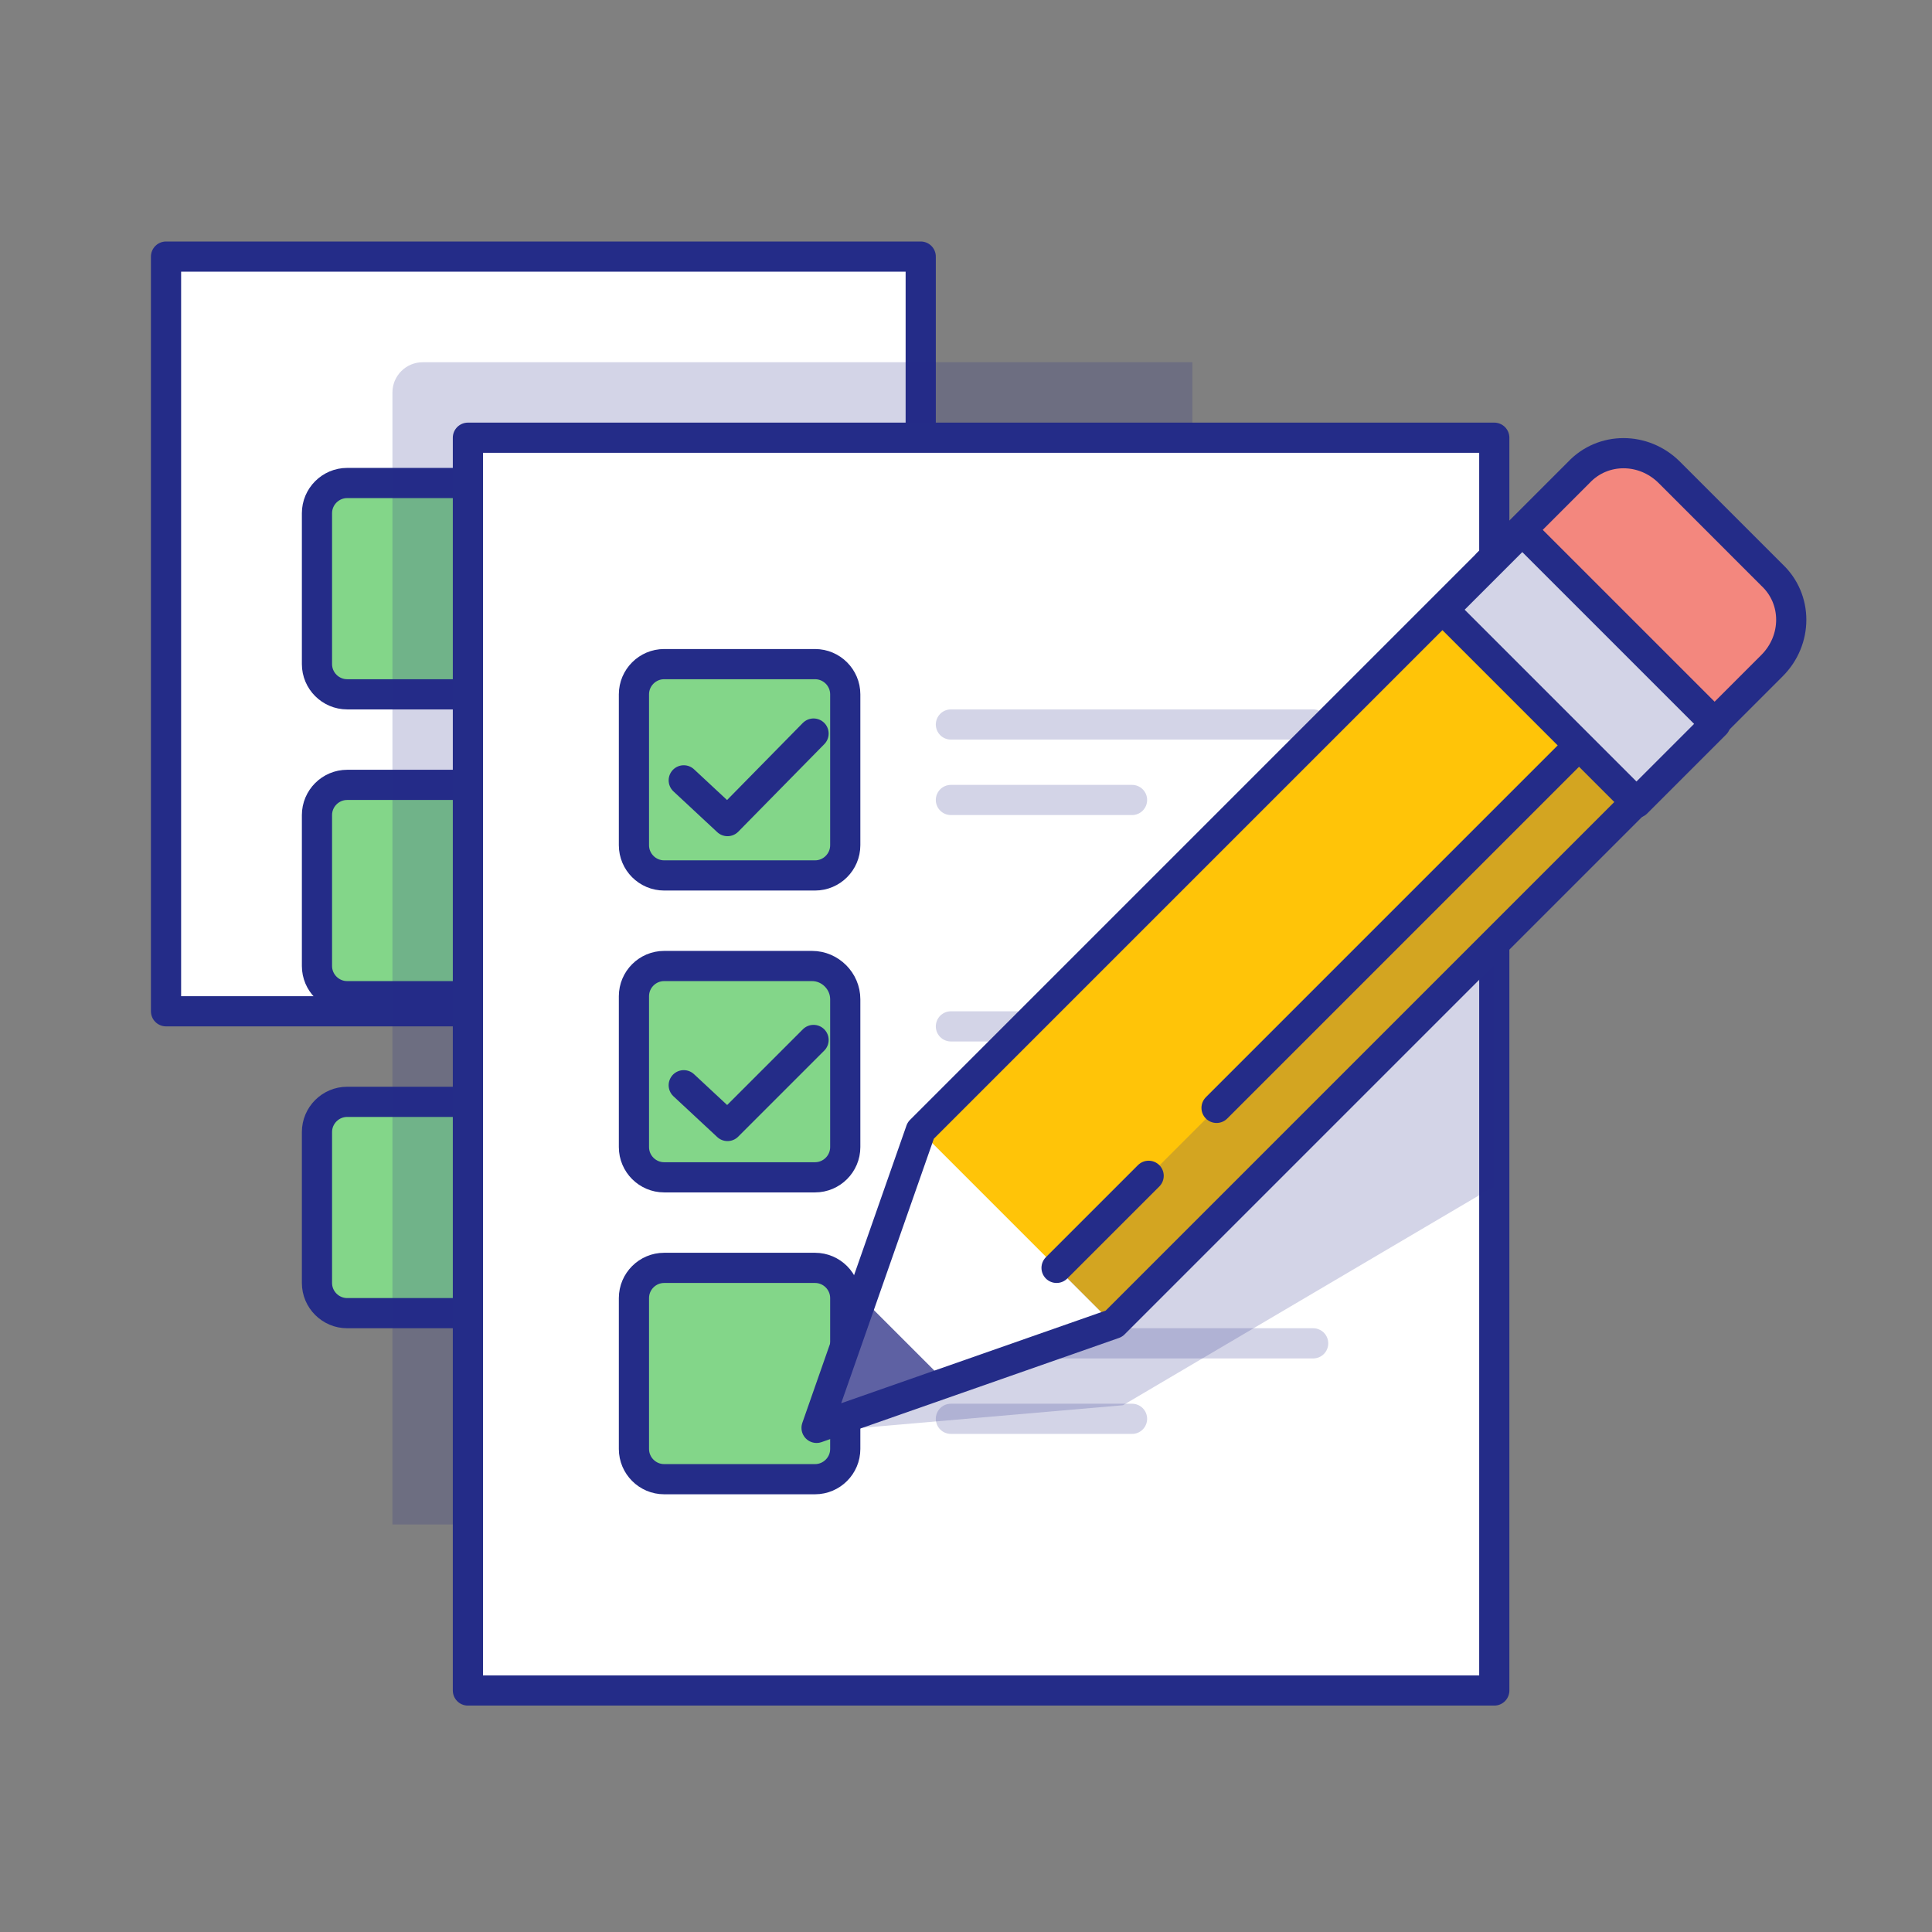 <?xml version="1.0" ?><svg id="Layer_1" style="enable-background:new 0 0 128 128;" version="1.1" viewBox="0 0 128 128" xml:space="preserve" xmlns="http://www.w3.org/2000/svg" xmlns:xlink="http://www.w3.org/1999/xlink"><rect x="0" y="0" width="128" height="128" fill="#808080" stroke="none"/><style type="text/css">
	.st0{opacity:0.2;fill:#FFFFFF;}
	.st1{fill:#FFFFFF;}
	.st2{fill:none;stroke:#242C88;stroke-width:2;stroke-linecap:round;stroke-linejoin:round;stroke-miterlimit:10;}
	.st3{fill:#5E61A3;}
	.st4{opacity:0.5;fill:#242C88;}
	.st5{fill:#39C89A;}
	.st6{fill:#CAEAFB;}
	.st7{fill:#589FFF;}
	.st8{fill:#FF5751;}
	.st9{fill:#BC8D66;}
	.st10{opacity:0.7;fill:#FFFFFF;}
	.st11{fill:#F1C92A;}
	.st12{opacity:0.4;fill:none;stroke:#FFFFFF;stroke-width:2;stroke-linecap:round;stroke-linejoin:round;stroke-miterlimit:10;}
	.st13{fill:#F3877E;}
	.st14{fill:#83D689;}
	.st15{opacity:0.4;fill:#242C88;}
	.st16{opacity:0.2;fill:#242C88;}
	
		.st17{fill:none;stroke:#FFFFFF;stroke-width:3;stroke-linecap:round;stroke-linejoin:round;stroke-miterlimit:10;stroke-dasharray:0.1,6;}
	.st18{fill:#FFC408;}
	
		.st19{opacity:0.4;fill:none;stroke:#FFFFFF;stroke-width:3;stroke-linecap:round;stroke-linejoin:round;stroke-miterlimit:10;stroke-dasharray:0.1,6;}
	.st20{fill:none;stroke:#CAEAFB;stroke-width:12;stroke-linecap:round;stroke-miterlimit:10;}
	.st21{fill:none;stroke:#CAEAFB;stroke-width:7;stroke-linecap:round;stroke-miterlimit:10;}
	.st22{opacity:0.4;fill:none;stroke:#242C88;stroke-width:2;stroke-linecap:round;stroke-linejoin:round;stroke-miterlimit:10;}
	.st23{opacity:0.5;}
	.st24{fill:#242C88;}
	
		.st25{fill:none;stroke:#242C88;stroke-width:3;stroke-linecap:round;stroke-linejoin:round;stroke-miterlimit:10;stroke-dasharray:0.1,6;}
	.st26{opacity:0.5;fill:#FFFFFF;}
	.st27{fill:none;stroke:#FFFFFF;stroke-width:3;stroke-linecap:round;stroke-linejoin:round;stroke-miterlimit:10;}
	.st28{fill:none;stroke:#FFFFFF;stroke-width:2;stroke-linecap:round;stroke-linejoin:round;stroke-miterlimit:10;}
	.st29{fill:#E5BD9E;}
	.st30{fill:#A06D47;}
	
		.st31{opacity:0.3;fill:none;stroke:#FFFFFF;stroke-width:3;stroke-linecap:round;stroke-linejoin:round;stroke-miterlimit:10;stroke-dasharray:0.1,6;}
	.st32{opacity:0.1;fill:#242C88;}
	.st33{opacity:0.5;fill:#FF5751;}
	.st34{opacity:0.2;fill:none;stroke:#242C88;stroke-width:2;stroke-linecap:round;stroke-linejoin:round;stroke-miterlimit:10;}
	.st35{opacity:0.3;clip-path:url(#SVGID_2_);}
	
		.st36{fill:none;stroke:#FFFFFF;stroke-width:3;stroke-linecap:round;stroke-linejoin:round;stroke-miterlimit:10;stroke-dasharray:0,6;}
	
		.st37{opacity:0.3;fill:none;stroke:#FFFFFF;stroke-width:3;stroke-linecap:round;stroke-linejoin:round;stroke-miterlimit:10;stroke-dasharray:0,6;}
	.st38{clip-path:url(#SVGID_4_);}
	.st39{opacity:0.2;fill:none;stroke:#242C88;stroke-width:9;stroke-linecap:round;stroke-linejoin:round;stroke-miterlimit:10;}
	.st40{opacity:0.3;}
	.st41{opacity:0.4;fill:#FFFFFF;}
	.st42{opacity:0.5;fill:#CAEAFB;}
	.st43{opacity:0.6;fill:#242C88;}
	.st44{opacity:0.5;fill:none;stroke:#242C88;stroke-width:2;stroke-linecap:round;stroke-linejoin:round;stroke-miterlimit:10;}
	.st45{opacity:0.3;fill:#242C88;}
	.st46{opacity:0.2;}
	
		.st47{clip-path:url(#SVGID_6_);fill:none;stroke:#242C88;stroke-width:2;stroke-linecap:round;stroke-linejoin:round;stroke-miterlimit:10;}
	.st48{opacity:0.2;fill:none;stroke:#FFFFFF;stroke-width:8;stroke-linecap:round;stroke-linejoin:round;stroke-miterlimit:10;}
	.st49{clip-path:url(#SVGID_8_);fill:#FFFFFF;}
	
		.st50{clip-path:url(#SVGID_8_);fill:none;stroke:#242C88;stroke-width:2;stroke-linecap:round;stroke-linejoin:round;stroke-miterlimit:10;}
	.st51{opacity:0.2;clip-path:url(#SVGID_8_);fill:#242C88;}
	
		.st52{opacity:0.2;clip-path:url(#SVGID_8_);fill:none;stroke:#242C88;stroke-width:2;stroke-linecap:round;stroke-linejoin:round;stroke-miterlimit:10;}
	.st53{fill:none;stroke:#242C88;stroke-width:1.848;stroke-linecap:round;stroke-linejoin:round;stroke-miterlimit:10;}
	.st54{opacity:0.4;fill:none;stroke:#FFFFFF;stroke-width:7;stroke-linecap:round;stroke-linejoin:round;stroke-miterlimit:10;}
	.st55{opacity:0.2;fill:none;stroke:#242C88;stroke-width:7;stroke-linecap:round;stroke-linejoin:round;stroke-miterlimit:10;}
	.st56{opacity:7.000000e-02;fill:#242C88;}
	.st57{fill:none;stroke:#FFFFFF;stroke-width:4;stroke-linecap:round;stroke-linejoin:round;stroke-miterlimit:10;}
	.st58{opacity:0.4;fill:none;stroke:#FFFFFF;stroke-width:8;stroke-linecap:round;stroke-linejoin:round;stroke-miterlimit:10;}
	.st59{opacity:0.2;fill:none;stroke:#242C88;stroke-width:8;stroke-linecap:round;stroke-linejoin:round;stroke-miterlimit:10;}
	.st60{fill:none;stroke:#FF5751;stroke-width:4;stroke-linecap:round;stroke-linejoin:round;stroke-miterlimit:10;}
	.st61{fill:none;stroke:#242C88;stroke-width:4;stroke-linecap:round;stroke-linejoin:round;stroke-miterlimit:10;}
</style><rect class="st1" height="50" width="50" x="11" y="17"/><rect class="st2" height="50" width="50" x="11" y="17"/><path class="st14" d="M33,46H23c-1.1,0-2-0.9-2-2V34c0-1.1,0.9-2,2-2h10c1.1,0,2,0.9,2,2v10C35,45.1,34.1,46,33,46z"/><path class="st14" d="M32.8,66H23c-1.1,0-2-0.9-2-2V54c0-1.1,0.9-2,2-2h10c1.1,0,2,0.9,2,2v9.8C35,65,34,66,32.8,66z"/><path class="st14" d="M33,87H23c-1.1,0-2-0.9-2-2V75c0-1.1,0.9-2,2-2h10c1.1,0,2,0.9,2,2v10C35,86.1,34.1,87,33,87z"/><path class="st2" d="M33,46H23c-1.1,0-2-0.9-2-2V34c0-1.1,0.9-2,2-2h10c1.1,0,2,0.9,2,2v10C35,45.1,34.1,46,33,46z"/><path class="st2" d="M32.8,66H23c-1.1,0-2-0.9-2-2V54c0-1.1,0.9-2,2-2h10c1.1,0,2,0.9,2,2v9.8C35,65,34,66,32.8,66z"/><path class="st2" d="M33,87H23c-1.1,0-2-0.9-2-2V75c0-1.1,0.9-2,2-2h10c1.1,0,2,0.9,2,2v10C35,86.1,34.1,87,33,87z"/><path class="st16" d="M79,101V24H28c-1.1,0-2,0.9-2,2v75H79z"/><rect class="st1" height="83" width="68" x="31" y="29"/><rect class="st2" height="83" width="68" x="31" y="29"/><line class="st34" x1="63" x2="75" y1="53" y2="53"/><line class="st34" x1="63" x2="87" y1="48" y2="48"/><path class="st14" d="M54,58H44c-1.1,0-2-0.9-2-2V46c0-1.1,0.9-2,2-2h10c1.1,0,2,0.9,2,2v10C56,57.1,55.1,58,54,58z"/><polyline class="st2" points="45.3,51.7 48.2,54.4 53.9,48.6 "/><line class="st34" x1="63" x2="75" y1="74" y2="74"/><line class="st34" x1="63" x2="87" y1="68" y2="68"/><path class="st14" d="M54,78H44c-1.1,0-2-0.9-2-2V66c0-1.1,0.9-2,2-2h9.8c1.2,0,2.2,1,2.2,2.2V76C56,77.1,55.1,78,54,78z"/><polyline class="st2" points="45.3,71.9 48.2,74.6 53.9,68.9 "/><line class="st34" x1="63" x2="75" y1="94" y2="94"/><line class="st34" x1="63" x2="87" y1="89" y2="89"/><path class="st14" d="M54,98H44c-1.1,0-2-0.9-2-2V86c0-1.1,0.9-2,2-2h10c1.1,0,2,0.9,2,2v10C56,97.1,55.1,98,54,98z"/><path class="st2" d="M54,58H44c-1.1,0-2-0.9-2-2V46c0-1.1,0.9-2,2-2h10c1.1,0,2,0.9,2,2v10C56,57.1,55.1,58,54,58z"/><path class="st2" d="M54,78H44c-1.1,0-2-0.9-2-2V66c0-1.1,0.9-2,2-2h9.8c1.2,0,2.2,1,2.2,2.2V76C56,77.1,55.1,78,54,78z"/><path class="st2" d="M54,98H44c-1.1,0-2-0.9-2-2V86c0-1.1,0.9-2,2-2h10c1.1,0,2,0.9,2,2v10C56,97.1,55.1,98,54,98z"/><polygon class="st16" points="99,57.6 65.2,77.5 53.6,94.9 74.4,93.1 99,78.6 "/><g><polygon class="st1" points="111.4,50.1 73.8,87.7 54.1,94.6 61,74.9 98.6,37.3  "/><rect class="st18" height="18.1" transform="matrix(0.707 -0.707 0.707 0.707 -18.96 79.281)" width="53.2" x="59.6" y="53.5"/><rect class="st16" height="5.3" transform="matrix(0.707 -0.707 0.707 0.707 -20.829 83.795)" width="53.2" x="64.1" y="64.4"/><polygon class="st3" points="57.1,86 54.1,94.4 62.5,91.4  "/><polygon class="st2" points="111.4,50.1 73.8,87.7 54.1,94.6 61,74.9 98.6,37.3  "/><path class="st13" d="M111.4,50.1l6-6c1.7-1.7,1.7-4.4,0-6l-6.8-6.8c-1.7-1.7-4.4-1.7-6,0l-6,6L111.4,50.1z"/><path class="st2" d="M111.4,50.1l6-6c1.7-1.7,1.7-4.4,0-6l-6.8-6.8c-1.7-1.7-4.4-1.7-6,0l-6,6L111.4,50.1z"/><line class="st2" x1="80.6" x2="106.9" y1="73.4" y2="47.1"/><line class="st2" x1="70" x2="76.1" y1="84" y2="77.9"/><rect class="st1" height="18.1" transform="matrix(0.707 -0.707 0.707 0.707 -0.528 86.915)" width="7.4" x="100.9" y="35.1"/><rect class="st16" height="18.1" transform="matrix(0.707 -0.707 0.707 0.707 -0.528 86.915)" width="7.4" x="100.9" y="35.1"/><rect class="st2" height="18.1" transform="matrix(0.707 -0.707 0.707 0.707 -0.528 86.915)" width="7.4" x="100.9" y="35.1"/></g></svg>